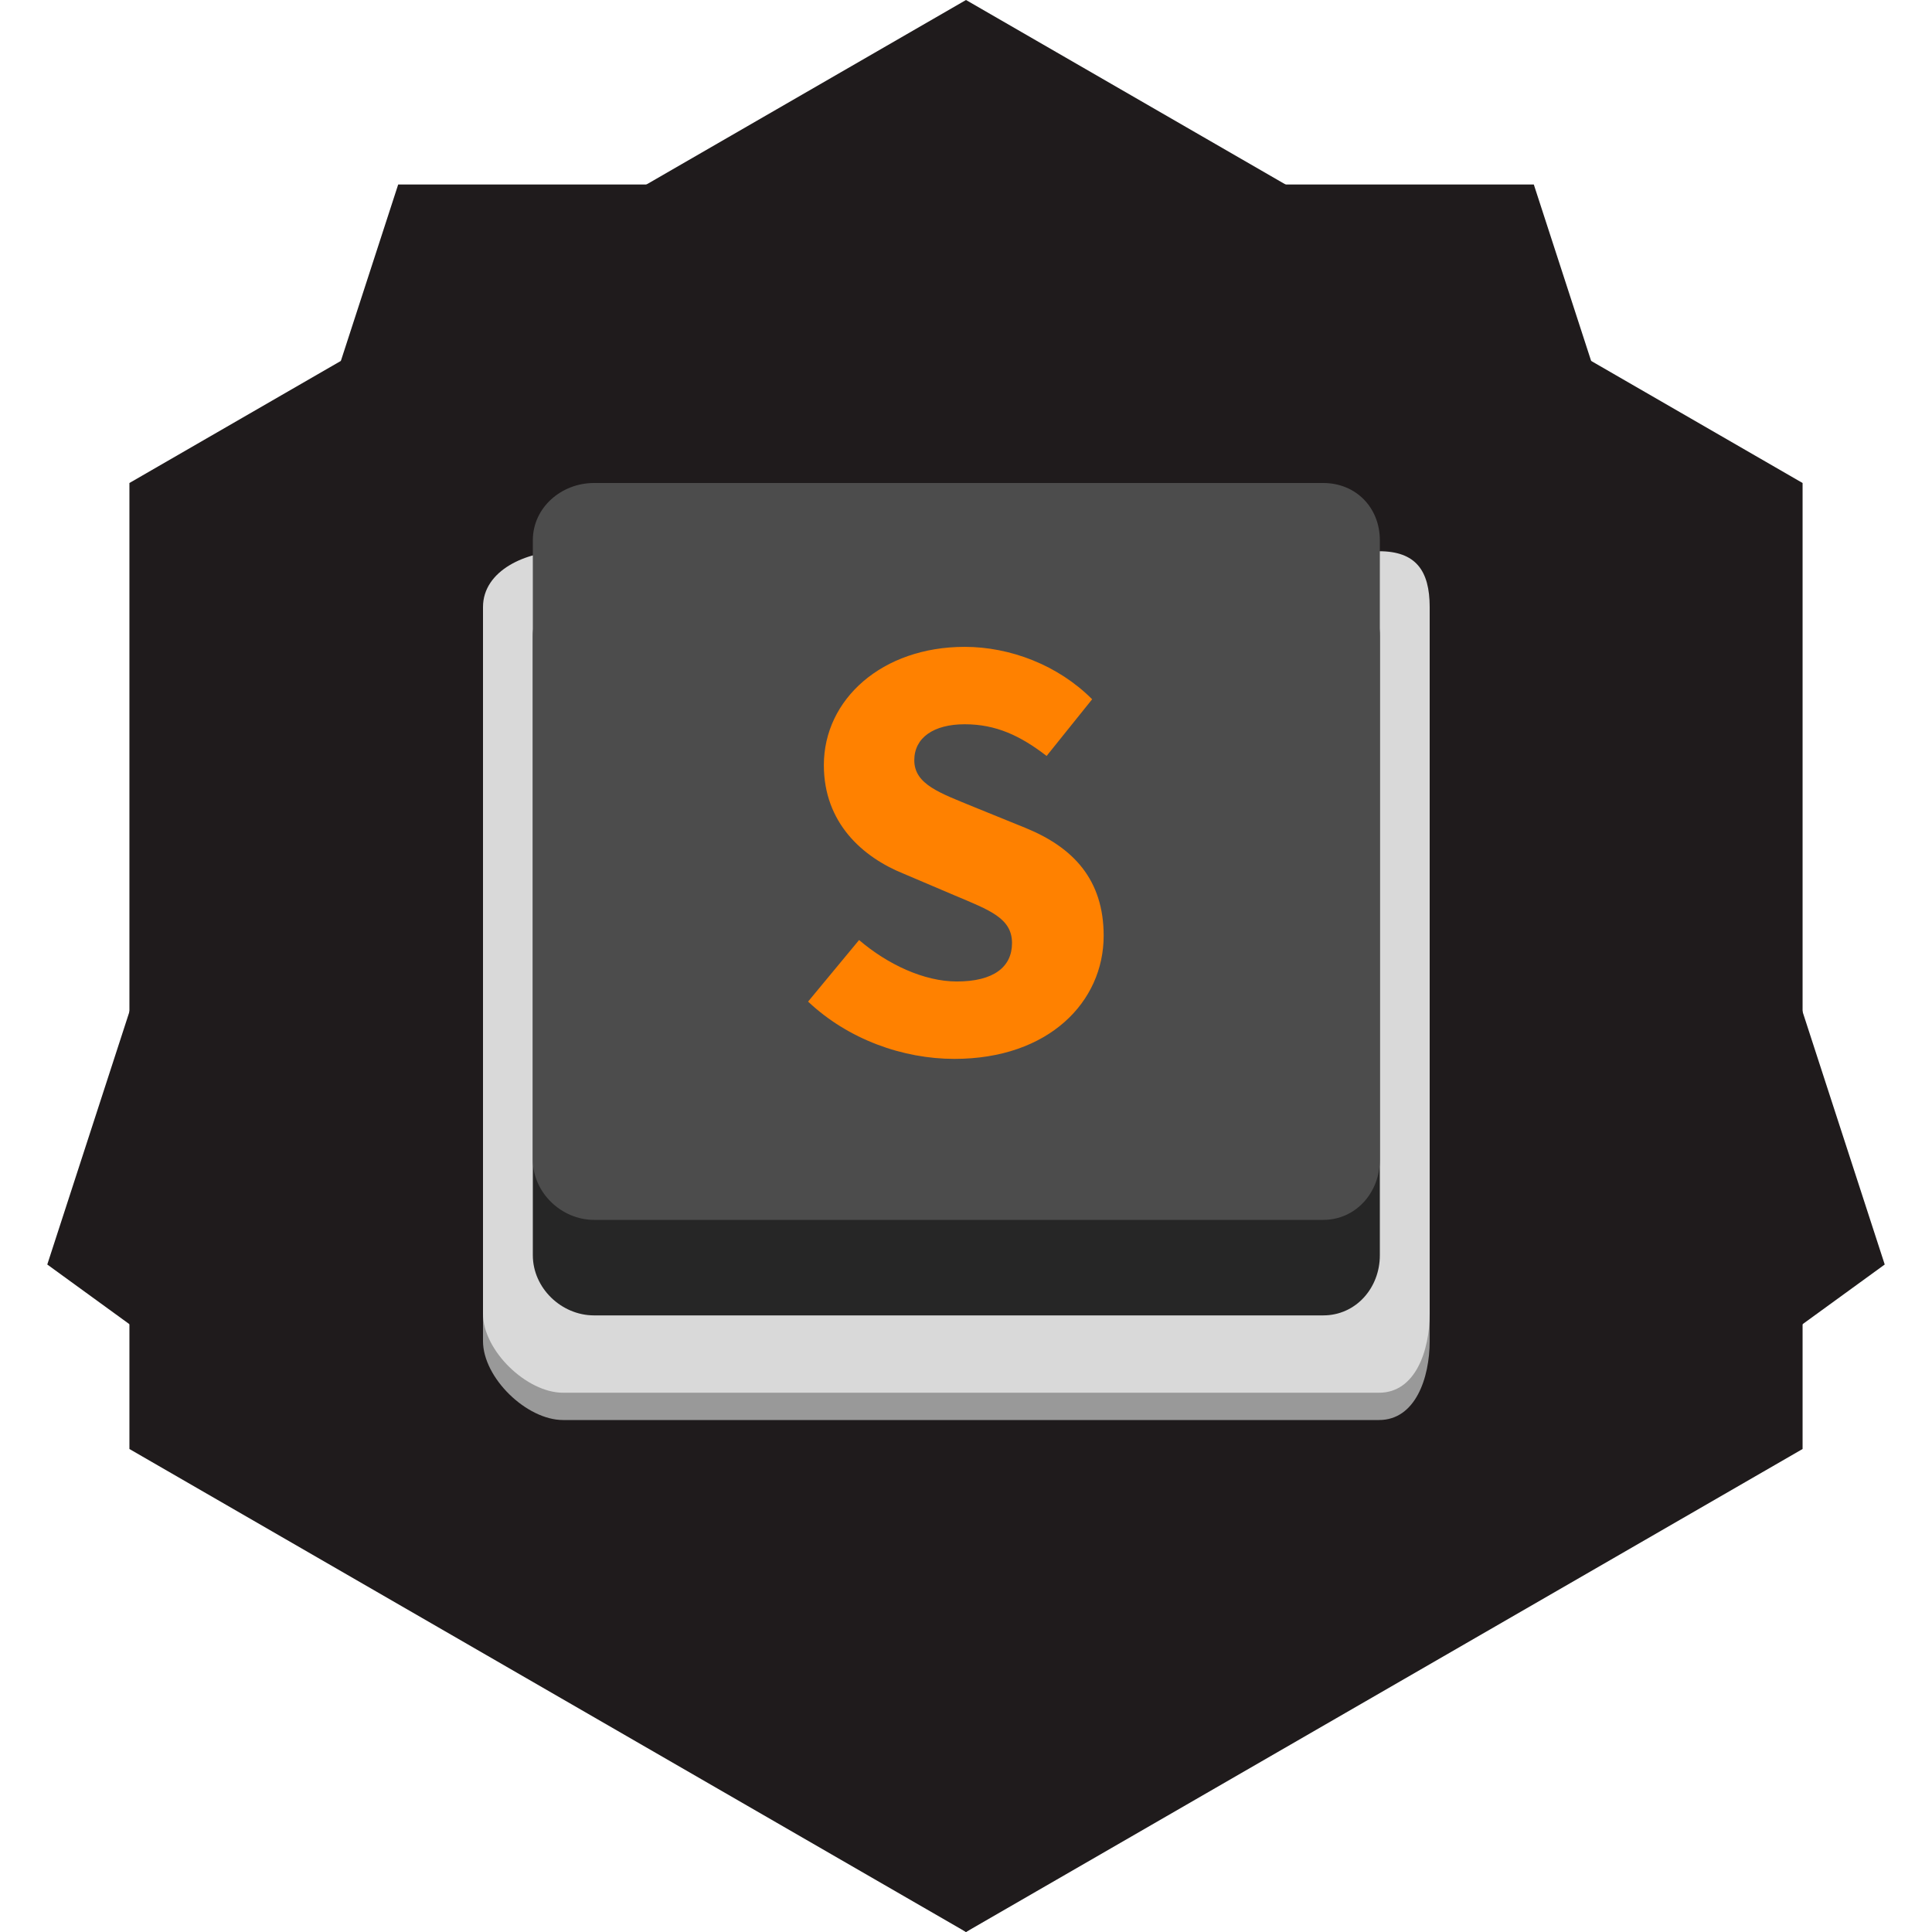 <svg width="200" height="200" xmlns="http://www.w3.org/2000/svg" xmlns:sketch="http://www.bohemiancoding.com/sketch/ns"><title>Artboard 1</title><desc>Created with Sketch.</desc><g sketch:type="MSArtboardGroup" fill="none"><g sketch:type="MSShapeGroup" transform="matrix(1 0 0 -1 0 200)" fill="#1F1B1C"><polygon points="100 0 186.603 50 186.603 150 100 200 13.397 150 13.397 50"/><polygon points="100 0 195.106 69.098 158.779 180.902 41.221 180.902 4.894 69.098"/></g><g sketch:type="MSShapeGroup" transform="translate(50 50)"><path d="M98 88.822c0 3.815-1.473 8.178-5.24 8.178h-84.476c-3.767 0-8.284-4.363-8.284-8.178v-75.037c0-3.815 4.516-5.781 8.284-5.781h84.476c3.767 0 5.24 1.966 5.24 5.781v75.037z" id="Shape" fill="#999"/><path d="M98 85.997c0 3.815-1.473 8.178-5.24 8.178h-84.476c-3.767 0-8.284-4.363-8.284-8.178v-73.153c0-3.815 4.516-5.781 8.284-5.781h84.476c3.767 0 5.24 1.966 5.24 5.781v73.153z" id="Shape" fill="#D9D9D9"/><path d="M92.842 79.937c0 3.41-2.495 6.232-5.861 6.232h-75.493c-3.367 0-6.33-2.823-6.33-6.232v-64.111c0-3.41 2.963-5.938 6.33-5.938h75.493c3.367 0 5.861 2.529 5.861 5.938v64.111z" id="Shape" fill="#262626"/><path d="M92.842 70.049c0 3.41-2.495 6.232-5.861 6.232h-75.493c-3.367 0-6.33-2.823-6.33-6.232v-64.111c0-3.41 2.963-5.938 6.33-5.938h75.493c3.367 0 5.861 2.529 5.861 5.938v64.111z" id="Shape" fill="#4C4C4C"/><path d="M38.931 47.312c2.953 2.524 6.723 4.291 10.116 4.291 3.833 0 5.717-1.515 5.717-3.975 0-2.587-2.324-3.407-5.906-4.922l-5.341-2.271c-4.21-1.704-8.232-5.237-8.232-11.232 0-6.814 6.032-12.241 14.578-12.241 4.712 0 9.677 1.893 13.195 5.426l-4.713 5.868c-2.702-2.082-5.216-3.281-8.482-3.281-3.204 0-5.216 1.388-5.216 3.723 0 2.524 2.702 3.407 6.221 4.858l5.278 2.145c4.964 2.019 8.105 5.364 8.105 11.168 0 6.815-5.655 12.746-15.457 12.746-5.34 0-10.995-2.019-15.142-5.931l5.278-6.372z" fill="#FF8100"/></g></g></svg>